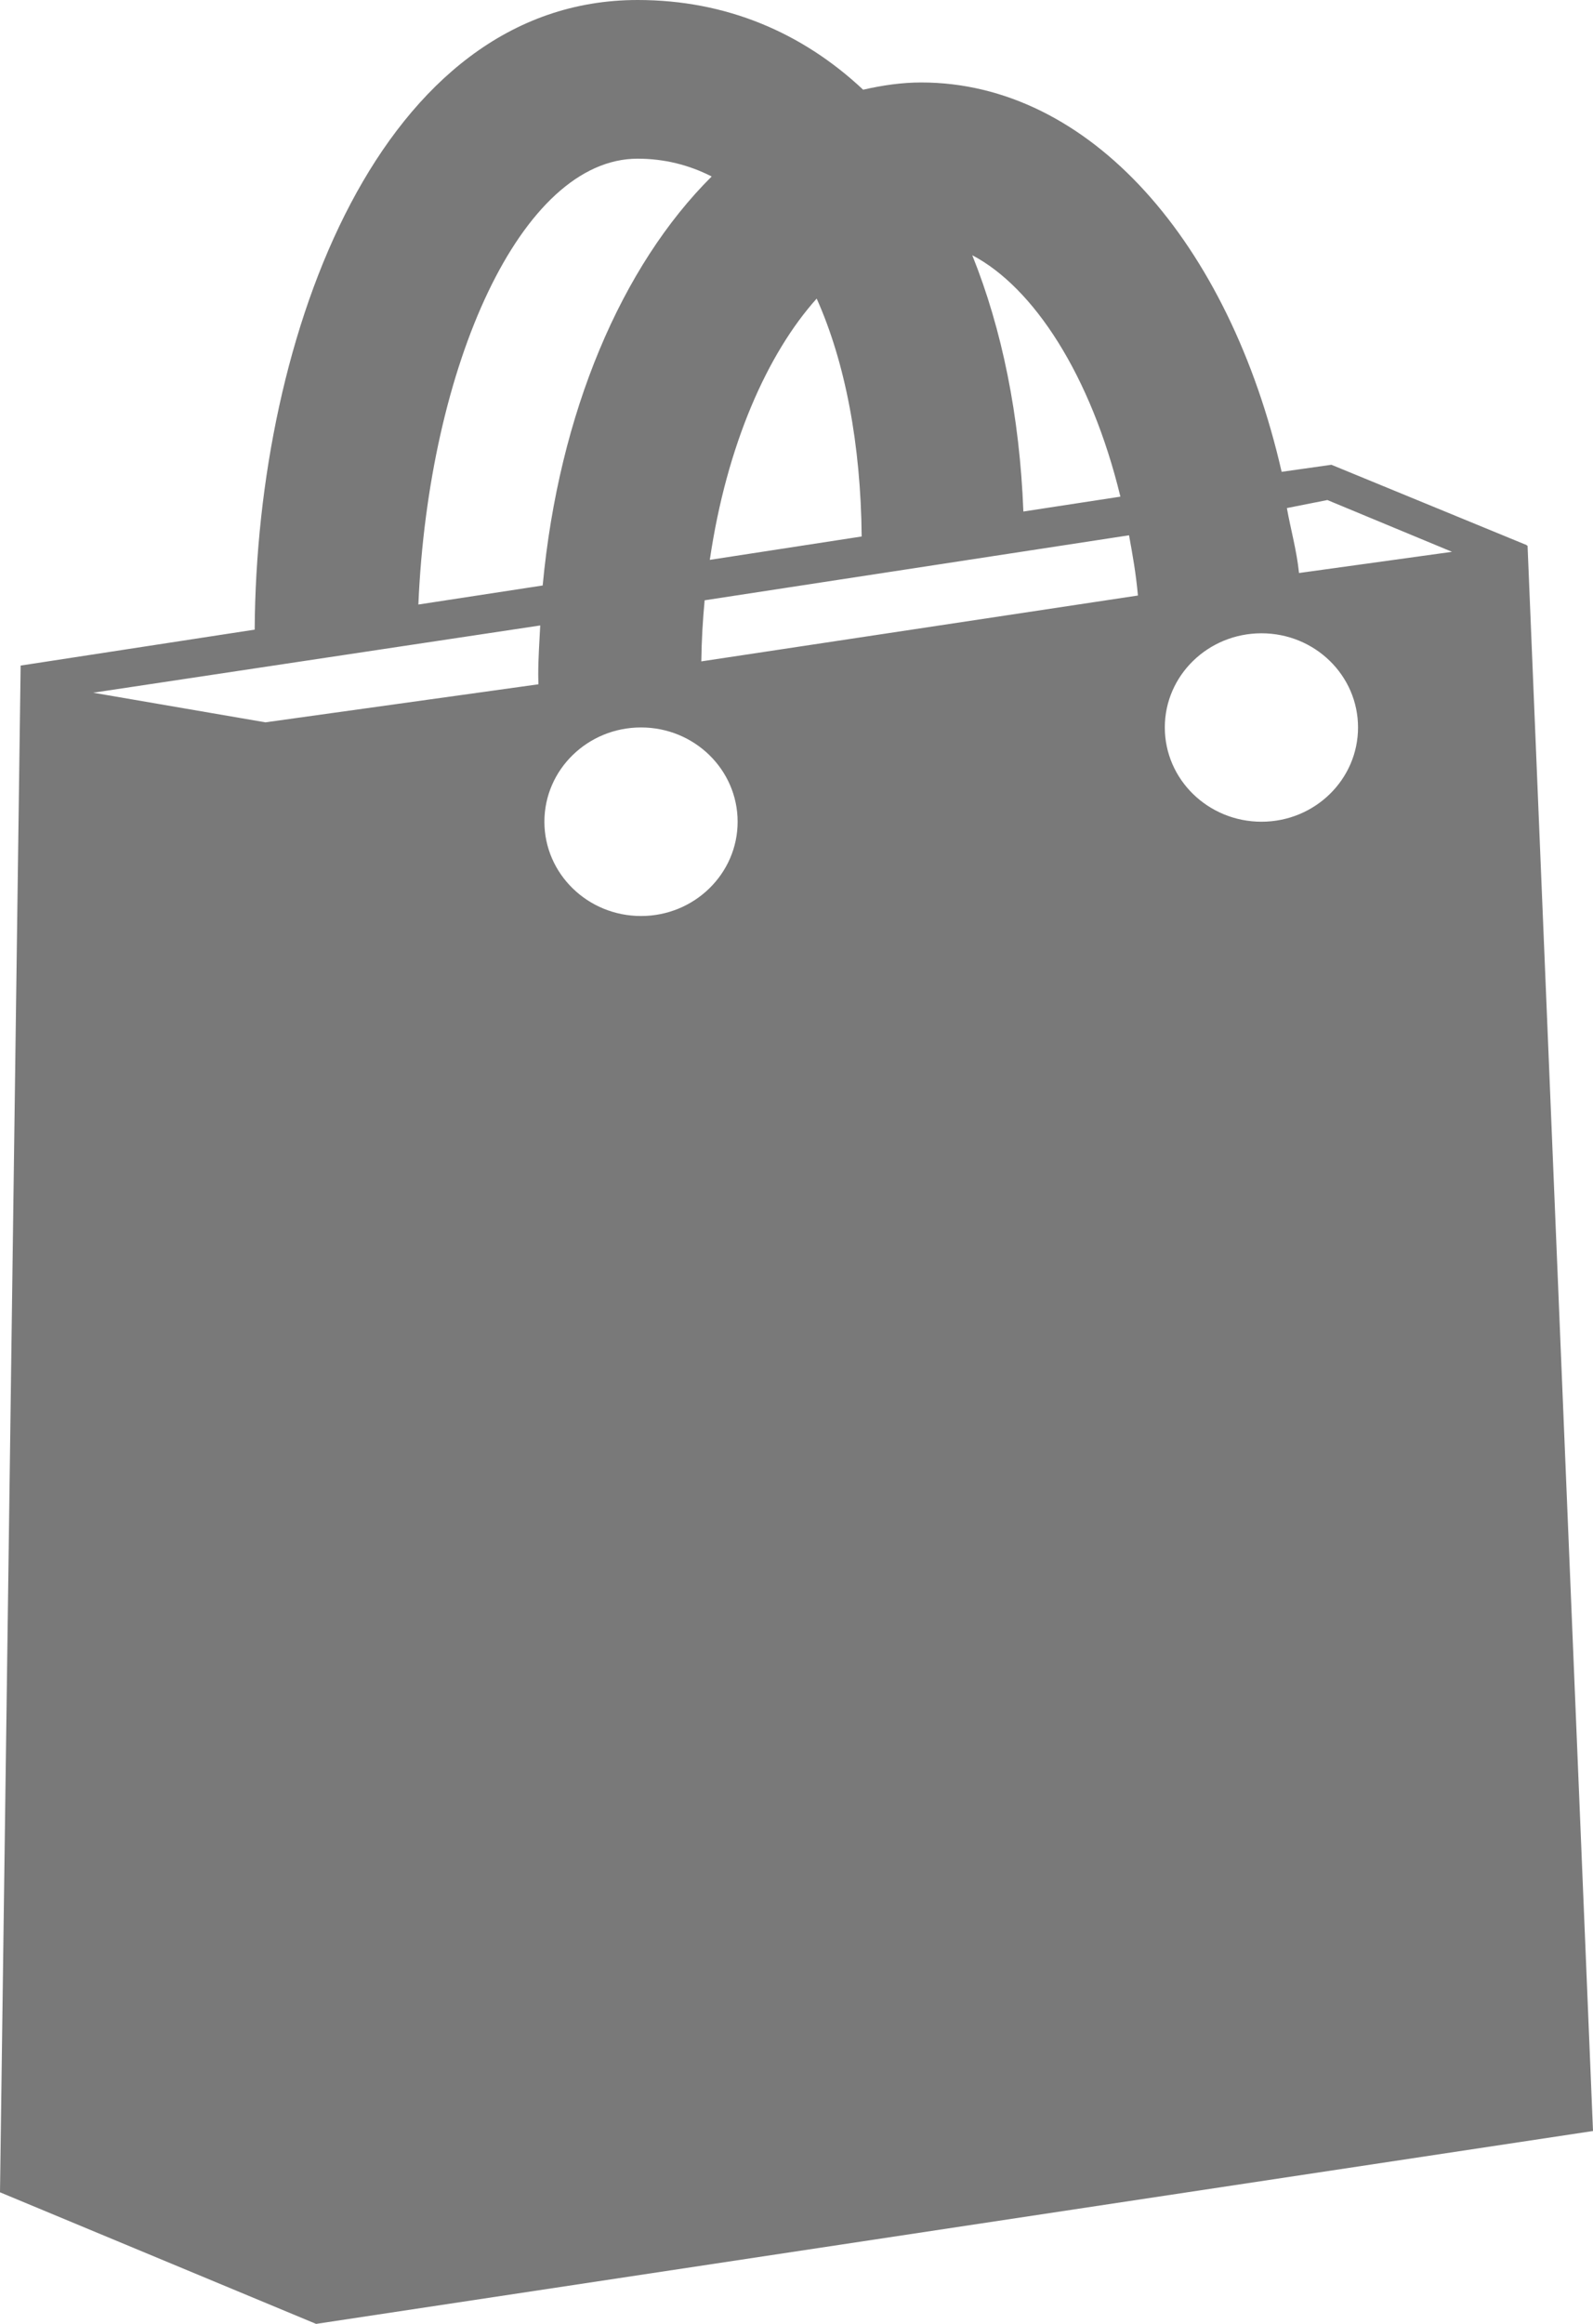 <svg width="24" height="35" viewBox="0 0 24 35" xmlns="http://www.w3.org/2000/svg"><title>paper-bag</title><path d="M23.014 8.216L23 8.22l.004-.009L20.059 7l-.75.106c-.79-3.452-2.891-5.864-5.43-5.864-.299 0-.589.044-.875.109C12.086.49 10.94 0 9.607 0 5.74 0 3.864 5.019 3.837 9.483l-3.526.541L0 33.018 4.762 35 24 32.095l-.986-23.879zM16.88 7.48l-1.462.224c-.055-1.44-.322-2.747-.77-3.86.92.483 1.786 1.8 2.232 3.636zm-3.898.6l-2.288.352c.254-1.732.87-3.11 1.61-3.935.43.96.665 2.196.678 3.583zm-4.87 2.226l-4.113.573-2.595-.446L8.139 9.42c-.012.244-.03.486-.03.738-.001.049.003.098.003.148zm-1.809-1.2C6.456 5.507 7.85 2.39 9.606 2.39c.404 0 .777.095 1.116.268-1.356 1.348-2.302 3.555-2.546 6.16l-1.874.287zm3.355 4.69c-.804 0-1.456-.636-1.456-1.42 0-.785.652-1.42 1.456-1.42.803 0 1.455.635 1.455 1.42 0 .784-.652 1.42-1.455 1.42zm.908-3.835c.004-.316.022-.622.05-.92l6.394-.979c.057.314.103.569.134.907l-6.578.992zm8.44 2.415c-.804 0-1.457-.636-1.457-1.42 0-.784.653-1.418 1.456-1.418.804 0 1.455.634 1.455 1.418 0 .784-.651 1.42-1.455 1.42zm.565-3.746c-.036-.344-.124-.65-.183-.978l.61-.121 1.878.78-2.305.319z" fill="#797979"/></svg>